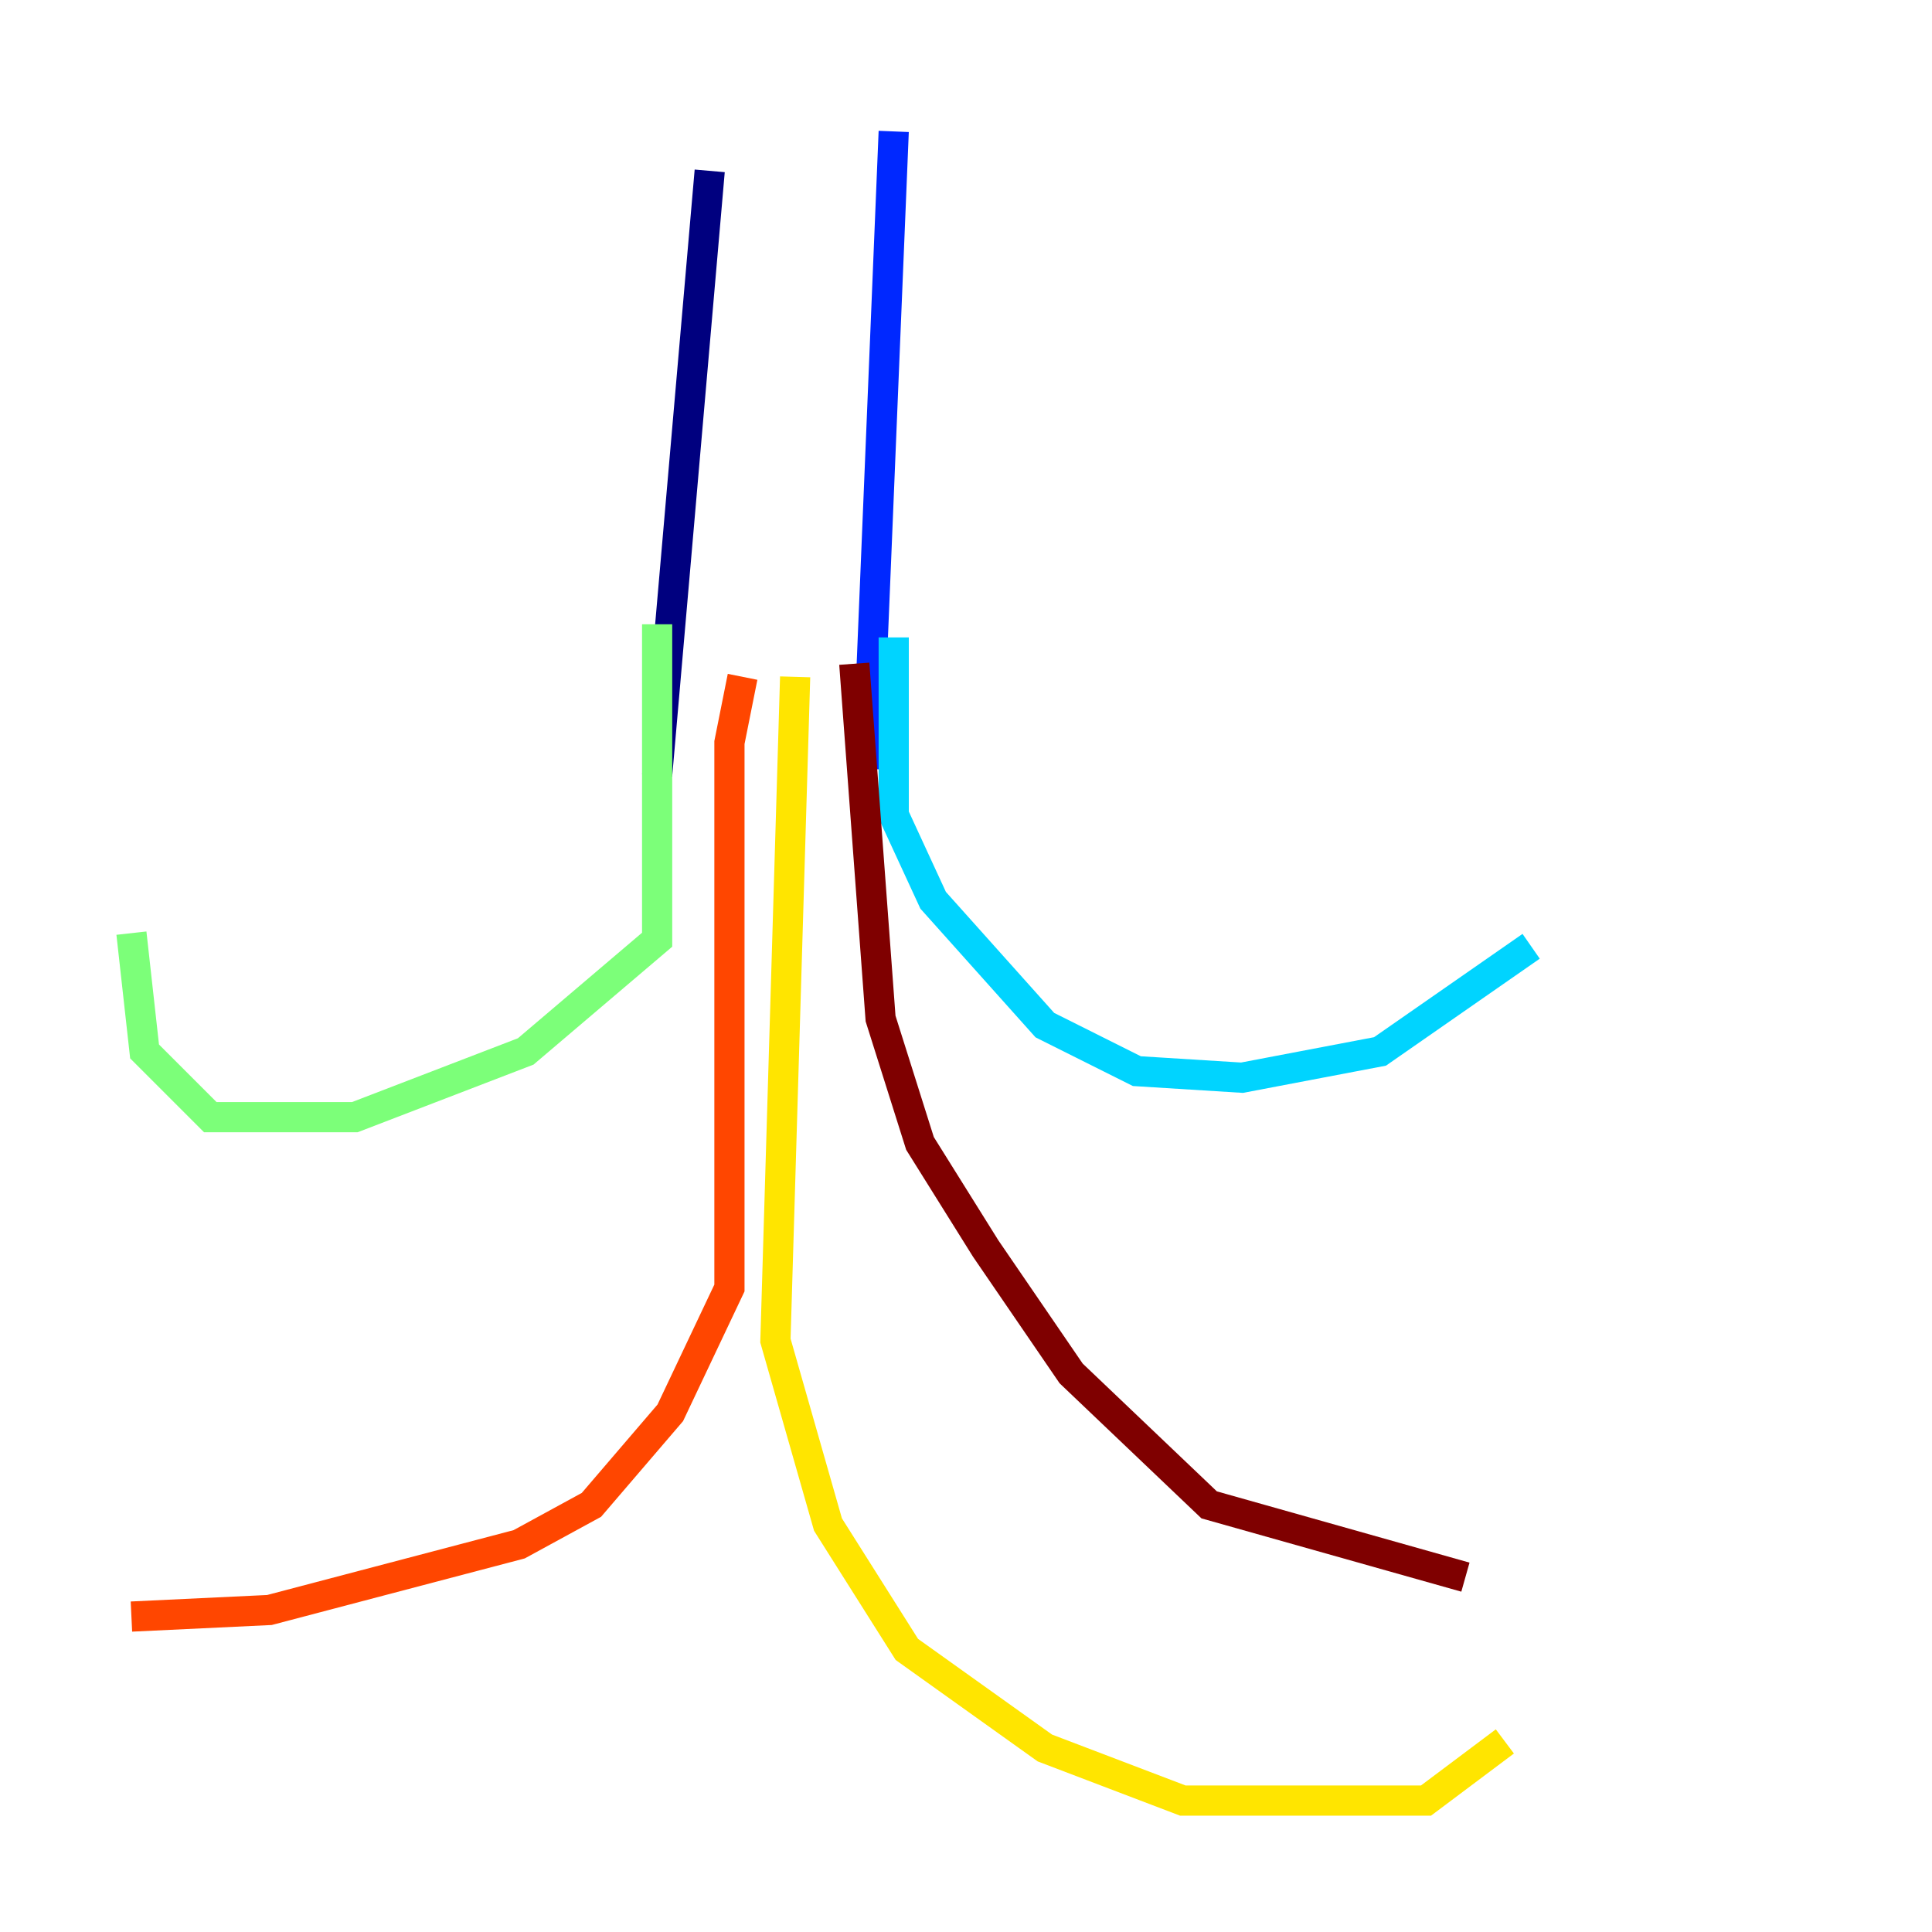 <?xml version="1.0" encoding="utf-8" ?>
<svg baseProfile="tiny" height="128" version="1.2" viewBox="0,0,128,128" width="128" xmlns="http://www.w3.org/2000/svg" xmlns:ev="http://www.w3.org/2001/xml-events" xmlns:xlink="http://www.w3.org/1999/xlink"><defs /><polyline fill="none" points="47.02,11.32 43.537,51.374" stroke="#00007f" stroke-width="2" /><polyline fill="none" points="59.211,8.707 57.469,50.939" stroke="#0028ff" stroke-width="2" /><polyline fill="none" points="59.211,42.231 59.211,53.986 61.823,59.646 69.225,67.918 75.32,70.966 82.286,71.401 91.429,69.66 101.442,62.694" stroke="#00d4ff" stroke-width="2" /><polyline fill="none" points="43.537,41.361 43.537,62.258 34.83,69.66 23.51,74.014 13.932,74.014 9.578,69.66 8.707,61.823" stroke="#7cff79" stroke-width="2" /><polyline fill="none" points="52.68,44.843 51.374,88.816 54.857,101.007 60.082,109.279 69.225,115.809 78.367,119.293 94.476,119.293 99.701,115.374" stroke="#ffe500" stroke-width="2" /><polyline fill="none" points="49.197,44.843 48.327,49.197 48.327,85.333 44.408,93.605 39.184,99.701 34.395,102.313 17.85,106.667 8.707,107.102" stroke="#ff4600" stroke-width="2" /><polyline fill="none" points="56.599,43.973 58.34,67.483 60.952,75.755 65.306,82.721 70.966,90.993 80.109,99.701 97.088,104.49" stroke="#7f0000" stroke-width="2" /></svg>